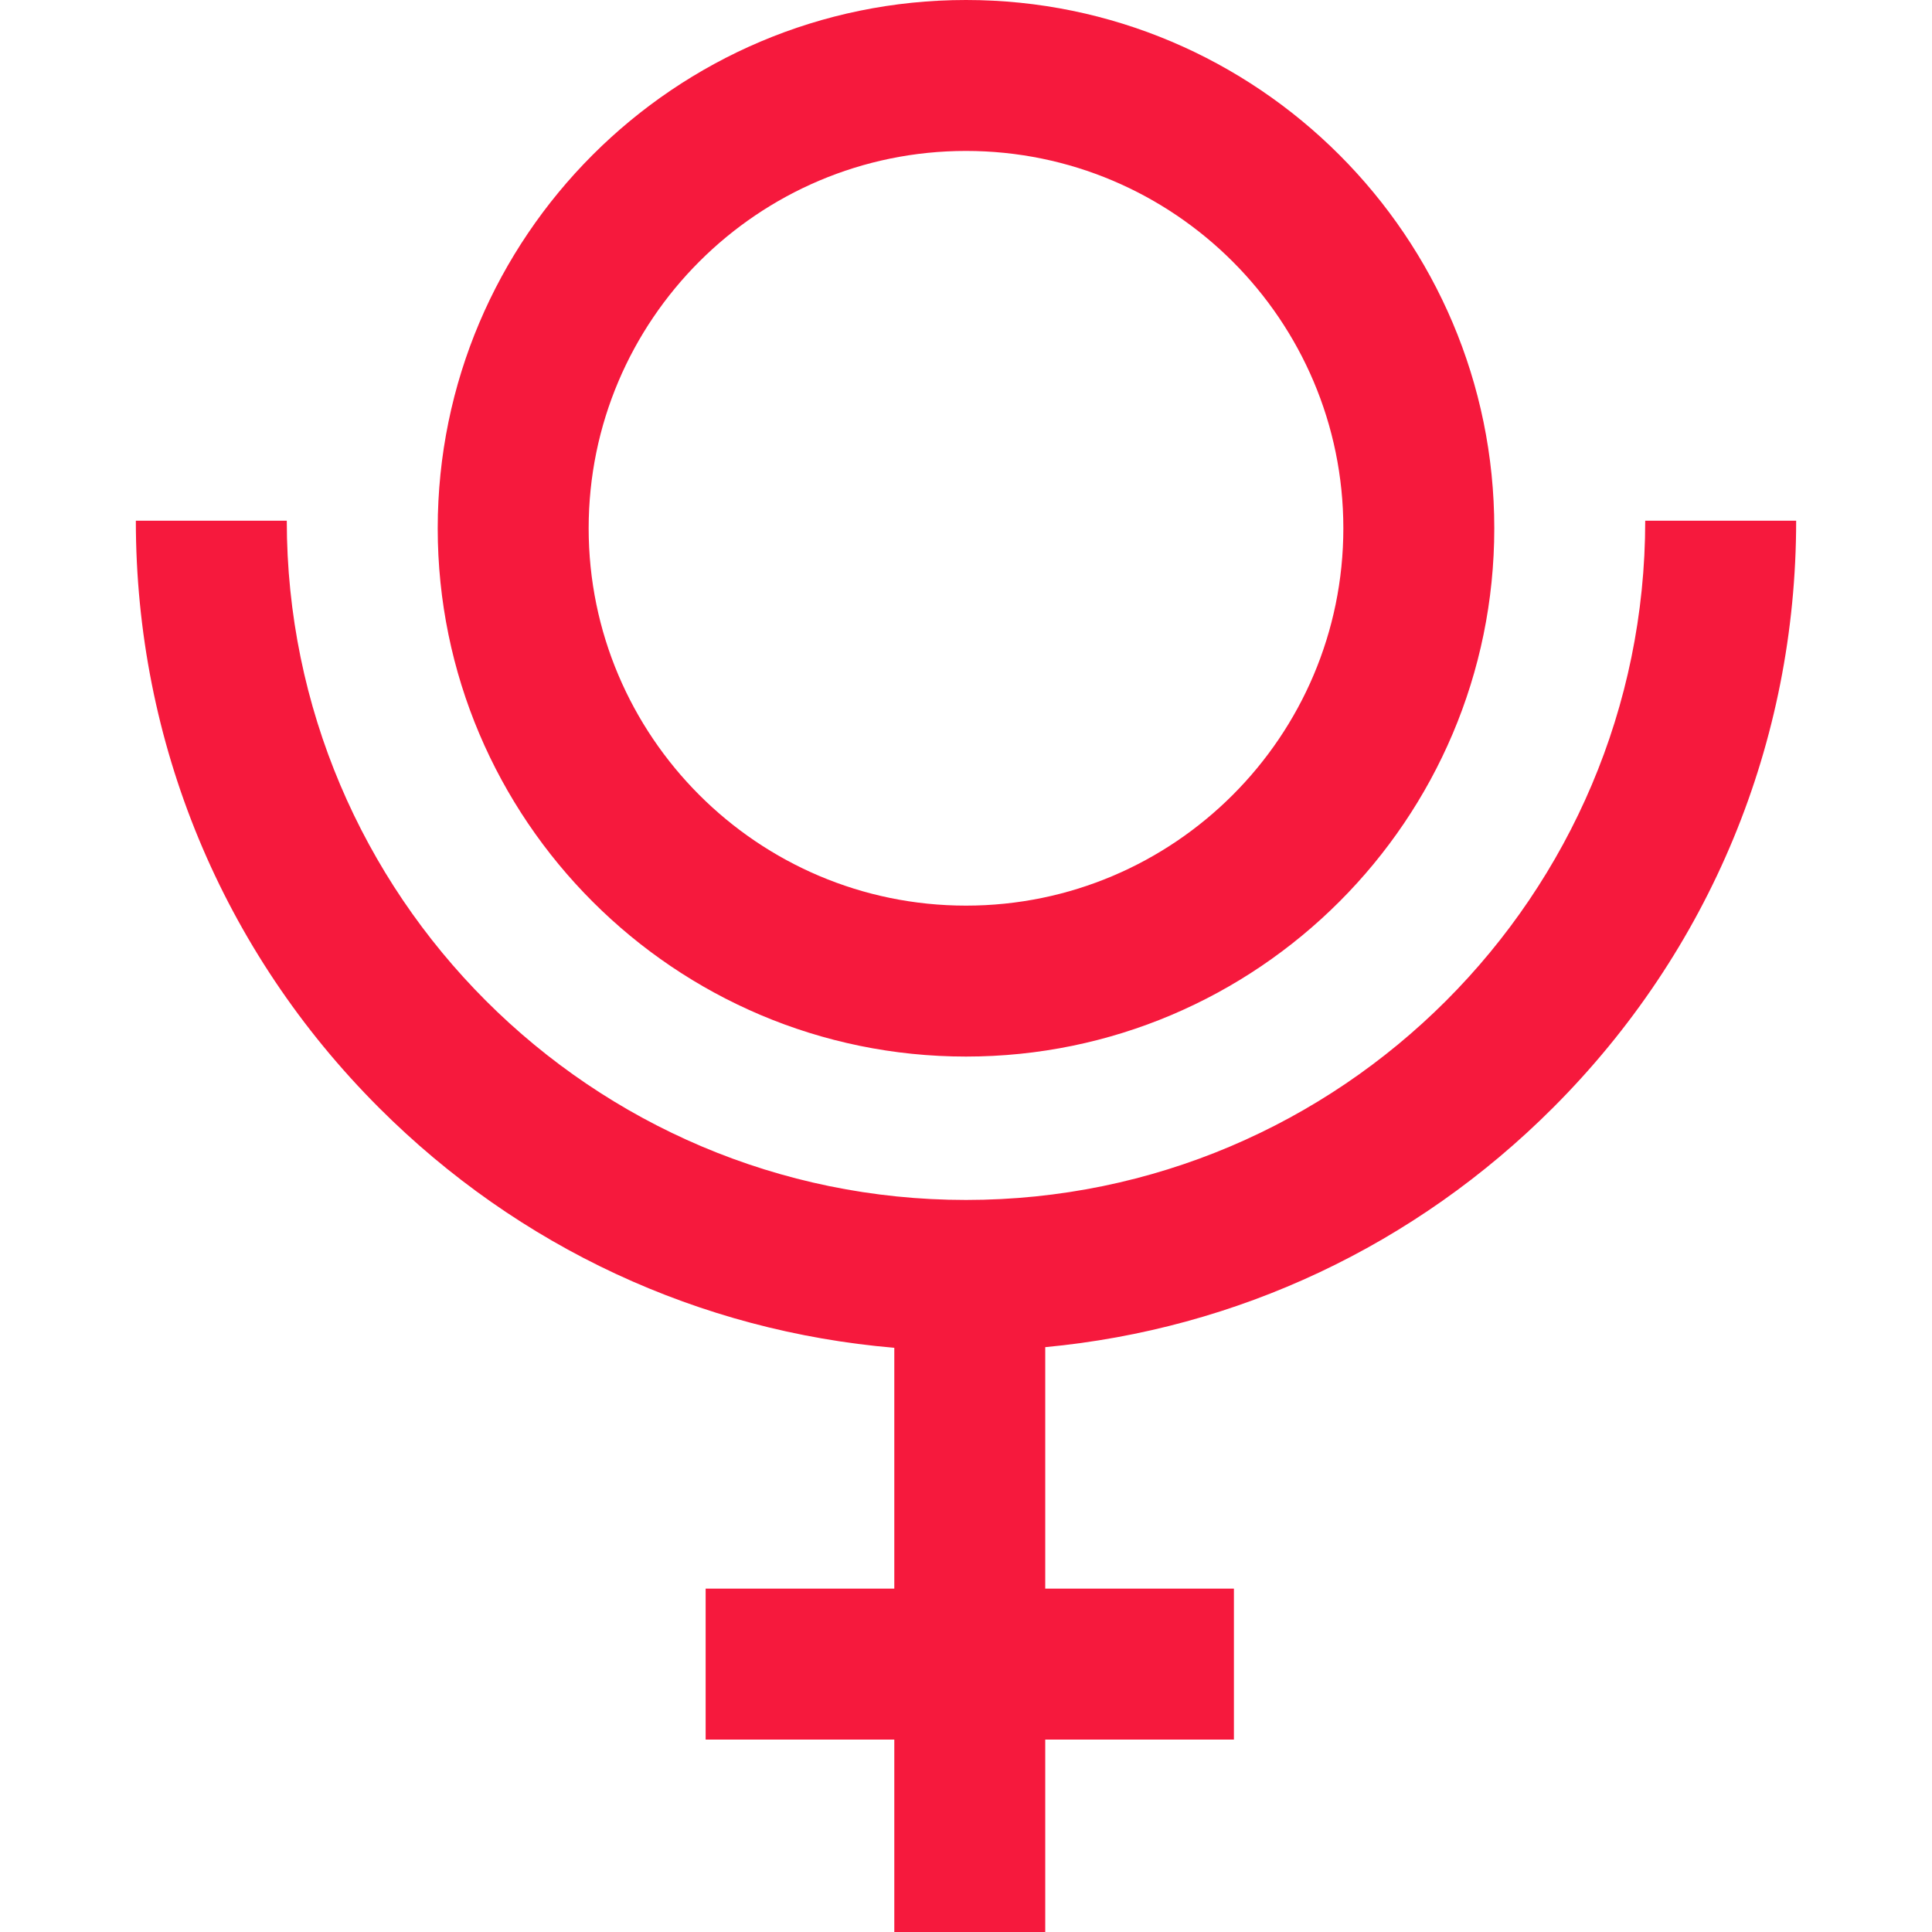 <svg width="160" height="160" viewBox="0 0 160 160" fill="none" xmlns="http://www.w3.org/2000/svg">
<g clip-path="url(#clip0_22_2459)">
<path d="M86.562 111.565V131.562H102.188V144.062H86.562V160H74.062V144.062H58.438V131.562H74.062V111.619C57.939 110.248 42.962 103.314 31.387 91.739C18.401 78.753 11.25 61.489 11.25 43.125H23.75C23.75 74.141 48.984 99.375 80 99.375C111.016 99.375 136.25 74.141 136.25 43.125H148.75C148.75 61.489 141.599 78.753 128.613 91.738C117.188 103.164 102.448 110.071 86.562 111.565ZM36.25 43.75C36.25 19.626 55.876 0 80 0C104.124 0 123.75 19.626 123.75 43.75C123.75 67.874 104.124 87.5 80 87.5C55.876 87.5 36.25 67.874 36.25 43.75V43.75ZM48.75 43.75C48.75 60.981 62.768 75 80 75C97.232 75 111.25 60.981 111.25 43.75C111.25 26.519 97.232 12.5 80 12.5C62.768 12.5 48.75 26.519 48.75 43.75Z" fill="#F6193D"/>
</g>
<defs>
<clipPath id="clip0_22_2459">
<rect width="160" height="160" fill="white"/>
</clipPath>
</defs>
</svg>
